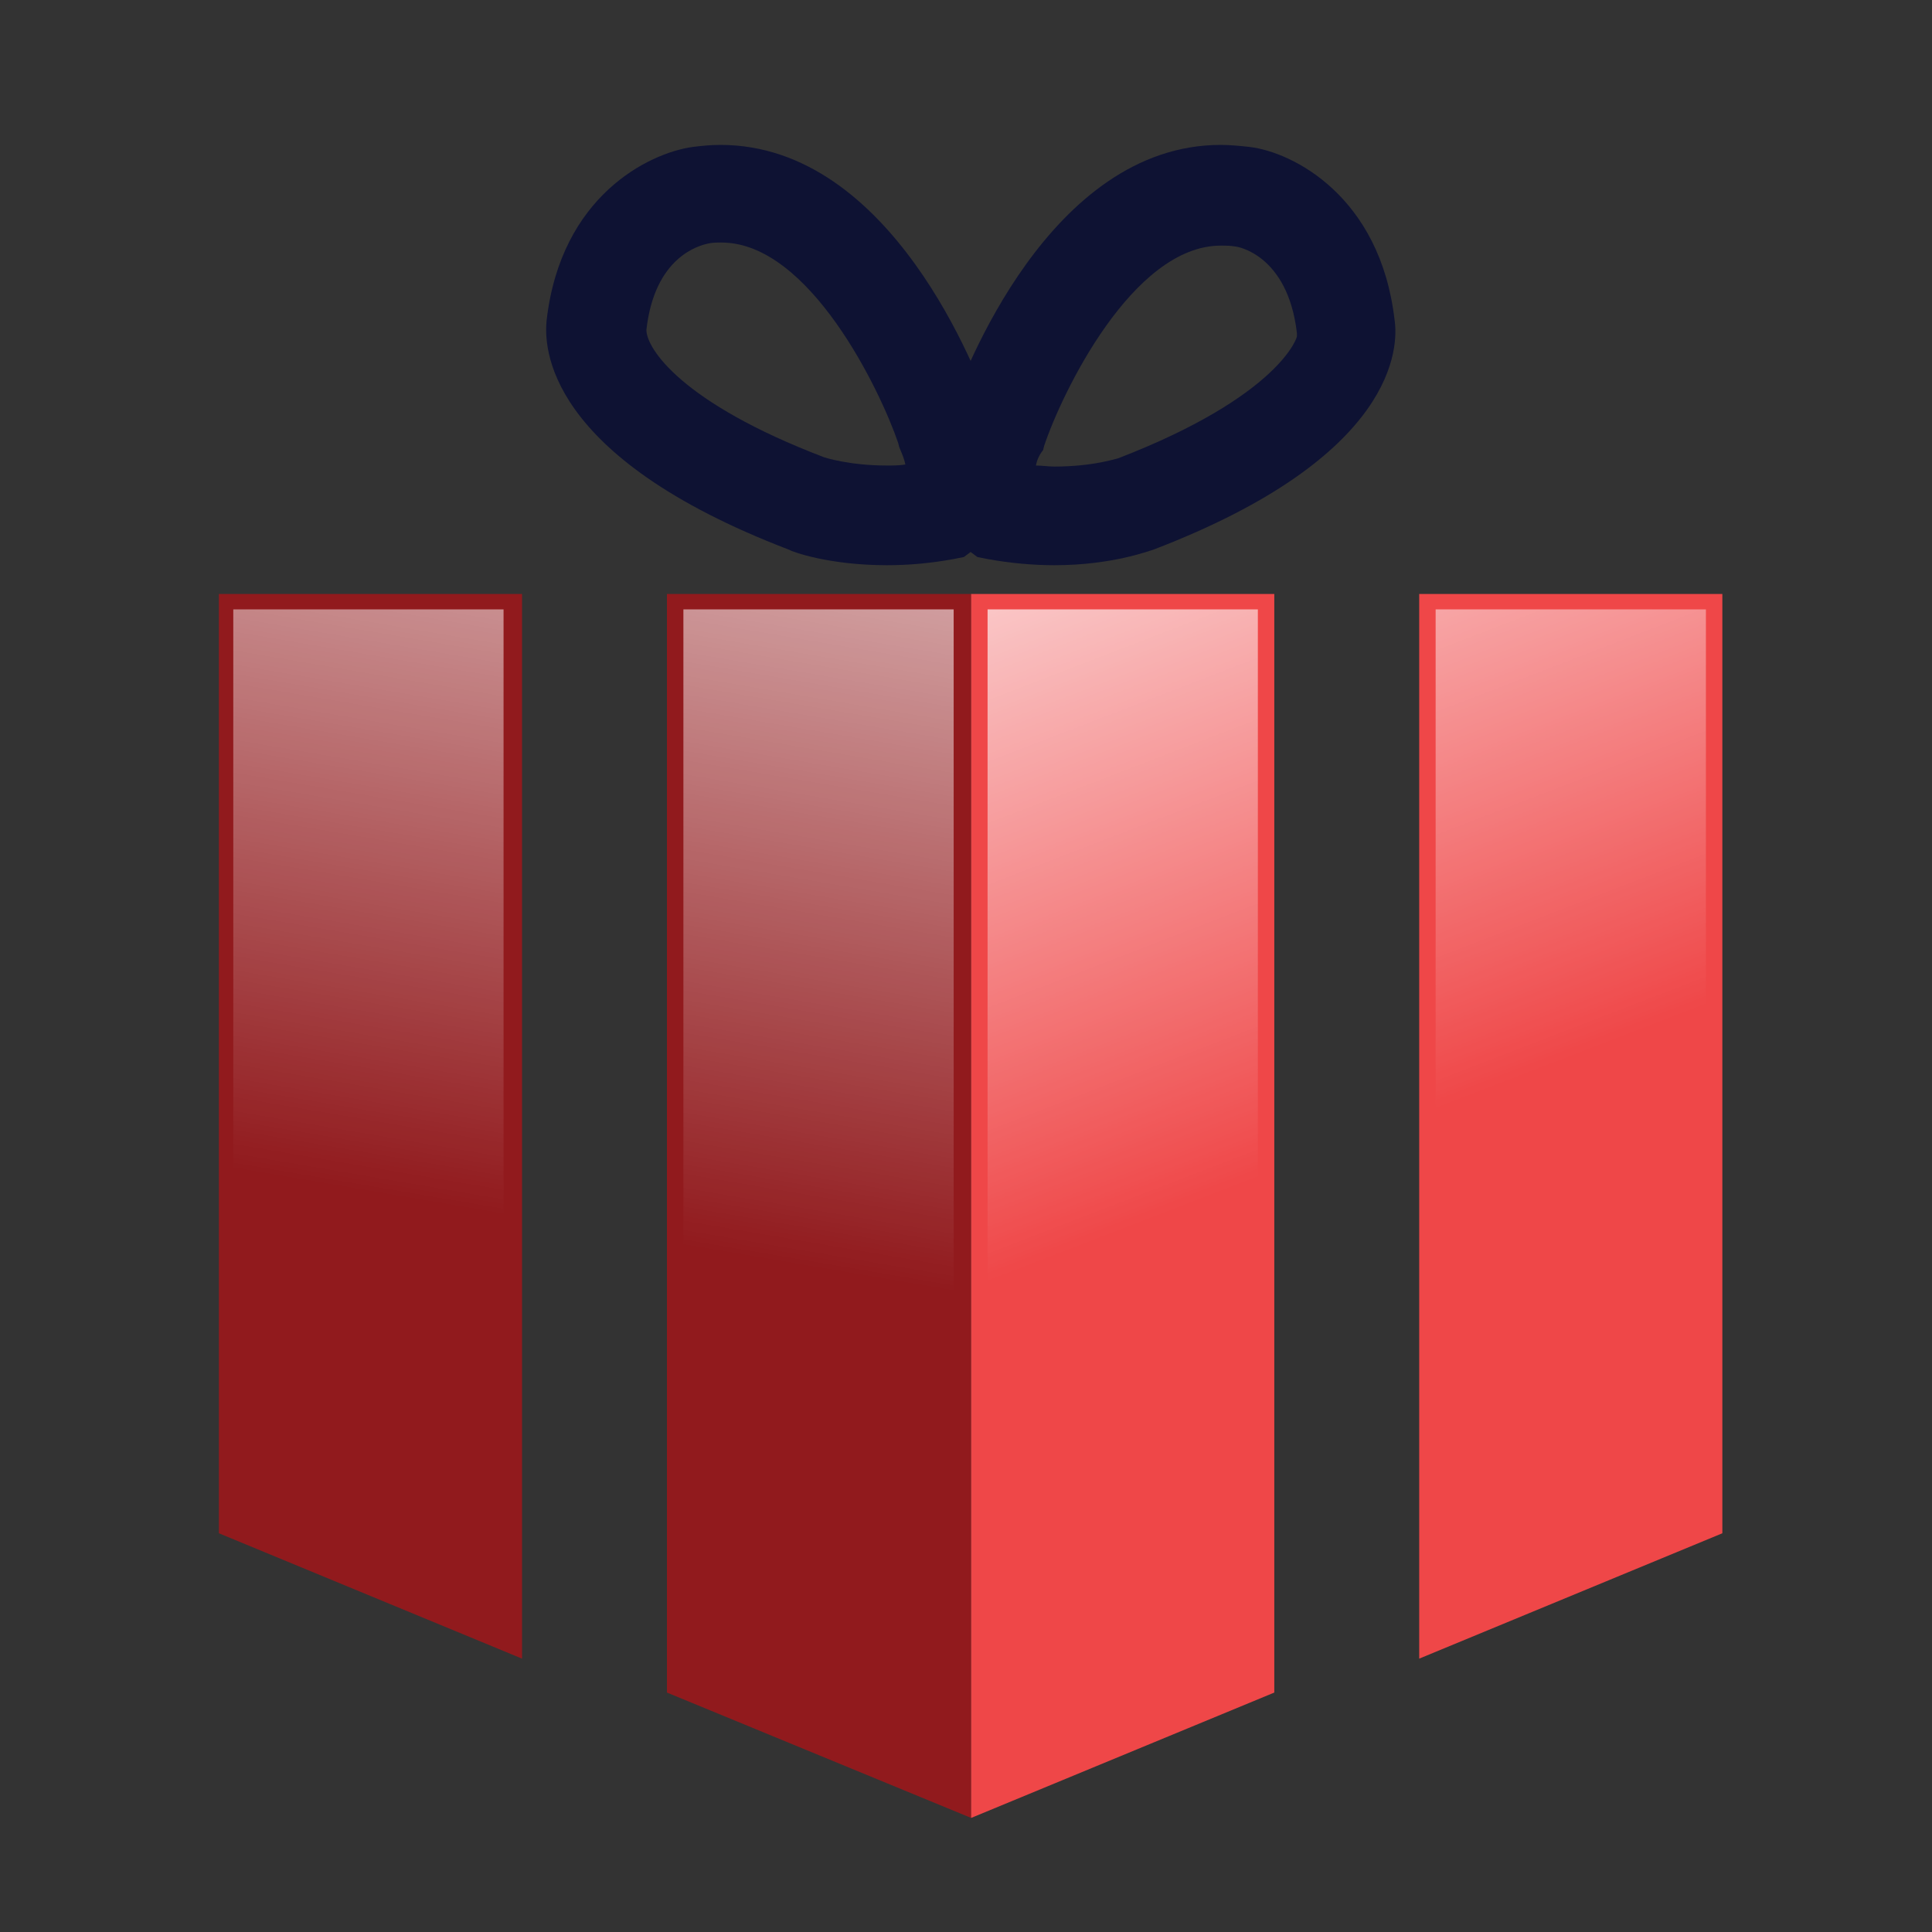 <?xml version="1.0" encoding="utf-8"?>
<!-- Generator: Adobe Illustrator 19.1.0, SVG Export Plug-In . SVG Version: 6.00 Build 0)  -->
<svg version="1.1" id="Layer_3" xmlns="http://www.w3.org/2000/svg" xmlns:xlink="http://www.w3.org/1999/xlink" x="0px" y="0px"
	 viewBox="-225 207 188 188" style="enable-background:new -225 207 188 188;" xml:space="preserve">
<rect x="-225" y="207" width="188" height="188" fill="#333333" stroke="none"/>
<style type="text/css">
	.st0{fill:#FFFFFF;}
	.st1{fill:#911A1D;}
	.st2{fill:url(#SVGID_1_);}
	.st3{fill:#EF4748;}
	.st4{fill:#0E1233;}
	.st5{fill:url(#SVGID_2_);}
	.st6{fill:url(#SVGID_3_);}
	.st7{fill:url(#SVGID_4_);}
</style>
<g>
	<g>
		<path class="st0" d="M-168.4,727c-2-0.6-3.9-1.4-5.8-2.4c-3.8,1.6-7.7,3-11.5,4.3c-1.1,0.7-2.3,1.5-3.4,2.3c1.9,2.3,4,4.4,6.2,6.4
			c2.1,0.1,4.1,0.1,6,0.1c3.7,0,7.5-0.1,11.2-0.4c4.1-0.5,8.3-1.1,12.4-1.8C-158.8,733.5-163.9,730.6-168.4,727z"/>
		<path class="st0" d="M-201,667.9c-1.6,1.9-4.2,5.7-4.7,7.2c-0.3,0.8-0.6,1.7-0.8,2.5c-0.1,0.9-0.1,1.8-0.2,2.7
			c2.6-1.9,5.1-3.8,7.8-5.7c1.8-4,3.7-8.1,5.6-12.1c-0.6,0.1-1.2,0.2-1.9,0.3C-197.5,664.1-199.5,666.1-201,667.9z"/>
		<path class="st0" d="M-198.3,653.2c3.2-1.5,6.6-2.2,10.2-1.5c1.6-3.3,3.2-6.5,4.8-9.8c1-2.1,2.8-2.8,4.4-2.5
			c0.6-0.8,1.4-1.4,2.6-1.8c5.8-1.8,12.5-3.7,19.1-4.2c9.1-4.2,19.4-6,30.1-4.7c4.5,0.6,8.8,1.7,12.8,3.2c5.7-3.2,11.7-6.1,17.7-8.6
			c0.4-0.5,0.8-0.9,1.3-1.4c-8.7-5.5-18.8-9.2-29.7-10.5c-32.4-4-62.4,13.9-75.3,42.1C-199.6,653.4-199,653.3-198.3,653.2z"/>
		<path class="st0" d="M-109,736.2c0.9,1.6,1.8,3.3,2.9,4.9c2.2-1.1,4.3-2.2,6.4-3.4c-0.3-1.2-0.2-2.5,0.4-3.8
			c0.1-0.2,0.2-0.4,0.4-0.7c-0.2-0.1-0.4-0.1-0.5-0.2C-102.7,734.2-105.8,735.2-109,736.2z"/>
		<path class="st0" d="M-115.3,745.2c-0.7-1.1-1.4-2.3-2.1-3.5c-2.6,2.6-5.3,5-8.2,7.2C-122.1,747.8-118.7,746.6-115.3,745.2z"/>
		<path class="st0" d="M-169,747.6c0.5,0.3,1,0.5,1.4,0.8c1-0.3,1.9-0.7,2.9-1C-166.2,747.4-167.6,747.5-169,747.6z"/>
	</g>
</g>
<g>
	<g>
		<polygon class="st1" points="-174.2,368.4 -203.7,356.2 -203.7,264.8 -174.2,264.8 		"/>
		
			<linearGradient id="SVGID_1_" gradientUnits="userSpaceOnUse" x1="-171.575" y1="394.573" x2="-190.909" y2="281.239" gradientTransform="matrix(1 0 0 -1 0 604)">
			<stop  offset="0" style="stop-color:#FFFFFF"/>
			<stop  offset="1" style="stop-color:#FFFFFF;stop-opacity:0"/>
		</linearGradient>
		<polygon class="st2" points="-176,358.6 -202.3,347.7 -202.3,266.3 -176,266.3 		"/>
		<polygon class="st3" points="-86.9,368.4 -57.4,356.2 -57.4,264.8 -86.9,264.8 		"/>
		<polygon class="st1" points="-130.5,383.9 -160.1,371.7 -160.1,264.8 -130.5,264.8 		"/>
		<polygon class="st3" points="-130.5,383.9 -101,371.7 -101,264.8 -130.5,264.8 		"/>
		<g>
			<path class="st4" d="M-138.7,262c-5.6,0-9.2-1.3-9.5-1.5c-23.8-9.1-23.9-19.8-23.6-22.4c1.4-12,9.9-16.2,14.2-16.8
				c0.8-0.1,1.7-0.2,2.7-0.2c16.7,0,25.1,22.4,26.3,25.8c4,9.4-1.2,13.3-1.8,13.7l-0.8,0.6l-1,0.2C-134.4,261.8-136.5,262-138.7,262
				z M-144.8,251.5c0,0,2.4,0.8,6.1,0.8c0.6,0,1.2,0,1.8-0.1c-0.1-0.5-0.3-1-0.6-1.7l-0.1-0.4c-1.7-5-8.6-19.5-17.2-19.5
				c-0.4,0-0.9,0-1.3,0.1c-0.9,0.2-5.2,1.3-6,8.4C-162.1,240.9-158.7,246.2-144.8,251.5L-144.8,251.5z"/>
		</g>
		<g>
			<path class="st4" d="M-122.4,262c-2.1,0-4.3-0.2-6.5-0.6l-1-0.2l-0.8-0.6c-0.6-0.4-5.8-4.3-1.8-13.7c1.2-3.4,9.6-25.8,26.3-25.8
				c0.9,0,1.9,0.1,2.8,0.2c4.2,0.5,12.7,4.8,14.1,16.8c0.4,2.6,0.3,13.3-23.5,22.4C-113.2,260.6-116.8,262-122.4,262z M-124.2,252.3
				c0.6,0,1.2,0.1,1.8,0.1c3.8,0,6.1-0.8,6.2-0.8c15.8-6.1,17.5-11.9,17.4-11.9v-0.3c-0.9-7.7-5.9-8.4-5.9-8.4
				c-0.6-0.1-1-0.1-1.5-0.1c-8.6,0-15.5,14.4-17.2,19.5l-0.1,0.4C-123.9,251.3-124.1,251.8-124.2,252.3z"/>
		</g>
		
			<linearGradient id="SVGID_2_" gradientUnits="userSpaceOnUse" x1="-129.014" y1="387.312" x2="-148.347" y2="273.979" gradientTransform="matrix(1 0 0 -1 0 604)">
			<stop  offset="0" style="stop-color:#FFFFFF"/>
			<stop  offset="1" style="stop-color:#FFFFFF;stop-opacity:0"/>
		</linearGradient>
		<polygon class="st5" points="-132.2,358.6 -158.5,347.7 -158.5,266.3 -132.2,266.3 		"/>
		
			<linearGradient id="SVGID_3_" gradientUnits="userSpaceOnUse" x1="-280.984" y1="362.124" x2="-312.984" y2="279.124" gradientTransform="matrix(-1 0 0 -1 -423.943 604)">
			<stop  offset="0" style="stop-color:#FFFFFF"/>
			<stop  offset="1" style="stop-color:#FFFFFF;stop-opacity:0"/>
		</linearGradient>
		<polygon class="st6" points="-128.9,358.6 -102.6,347.7 -102.6,266.3 -128.9,266.3 		"/>
		
			<linearGradient id="SVGID_4_" gradientUnits="userSpaceOnUse" x1="-318.942" y1="376.758" x2="-350.942" y2="293.759" gradientTransform="matrix(-1 0 0 -1 -423.943 604)">
			<stop  offset="0" style="stop-color:#FFFFFF"/>
			<stop  offset="1" style="stop-color:#FFFFFF;stop-opacity:0"/>
		</linearGradient>
		<polygon class="st7" points="-85.3,358.6 -59,347.7 -59,266.3 -85.3,266.3 		"/>
	</g>
</g>
</svg>
